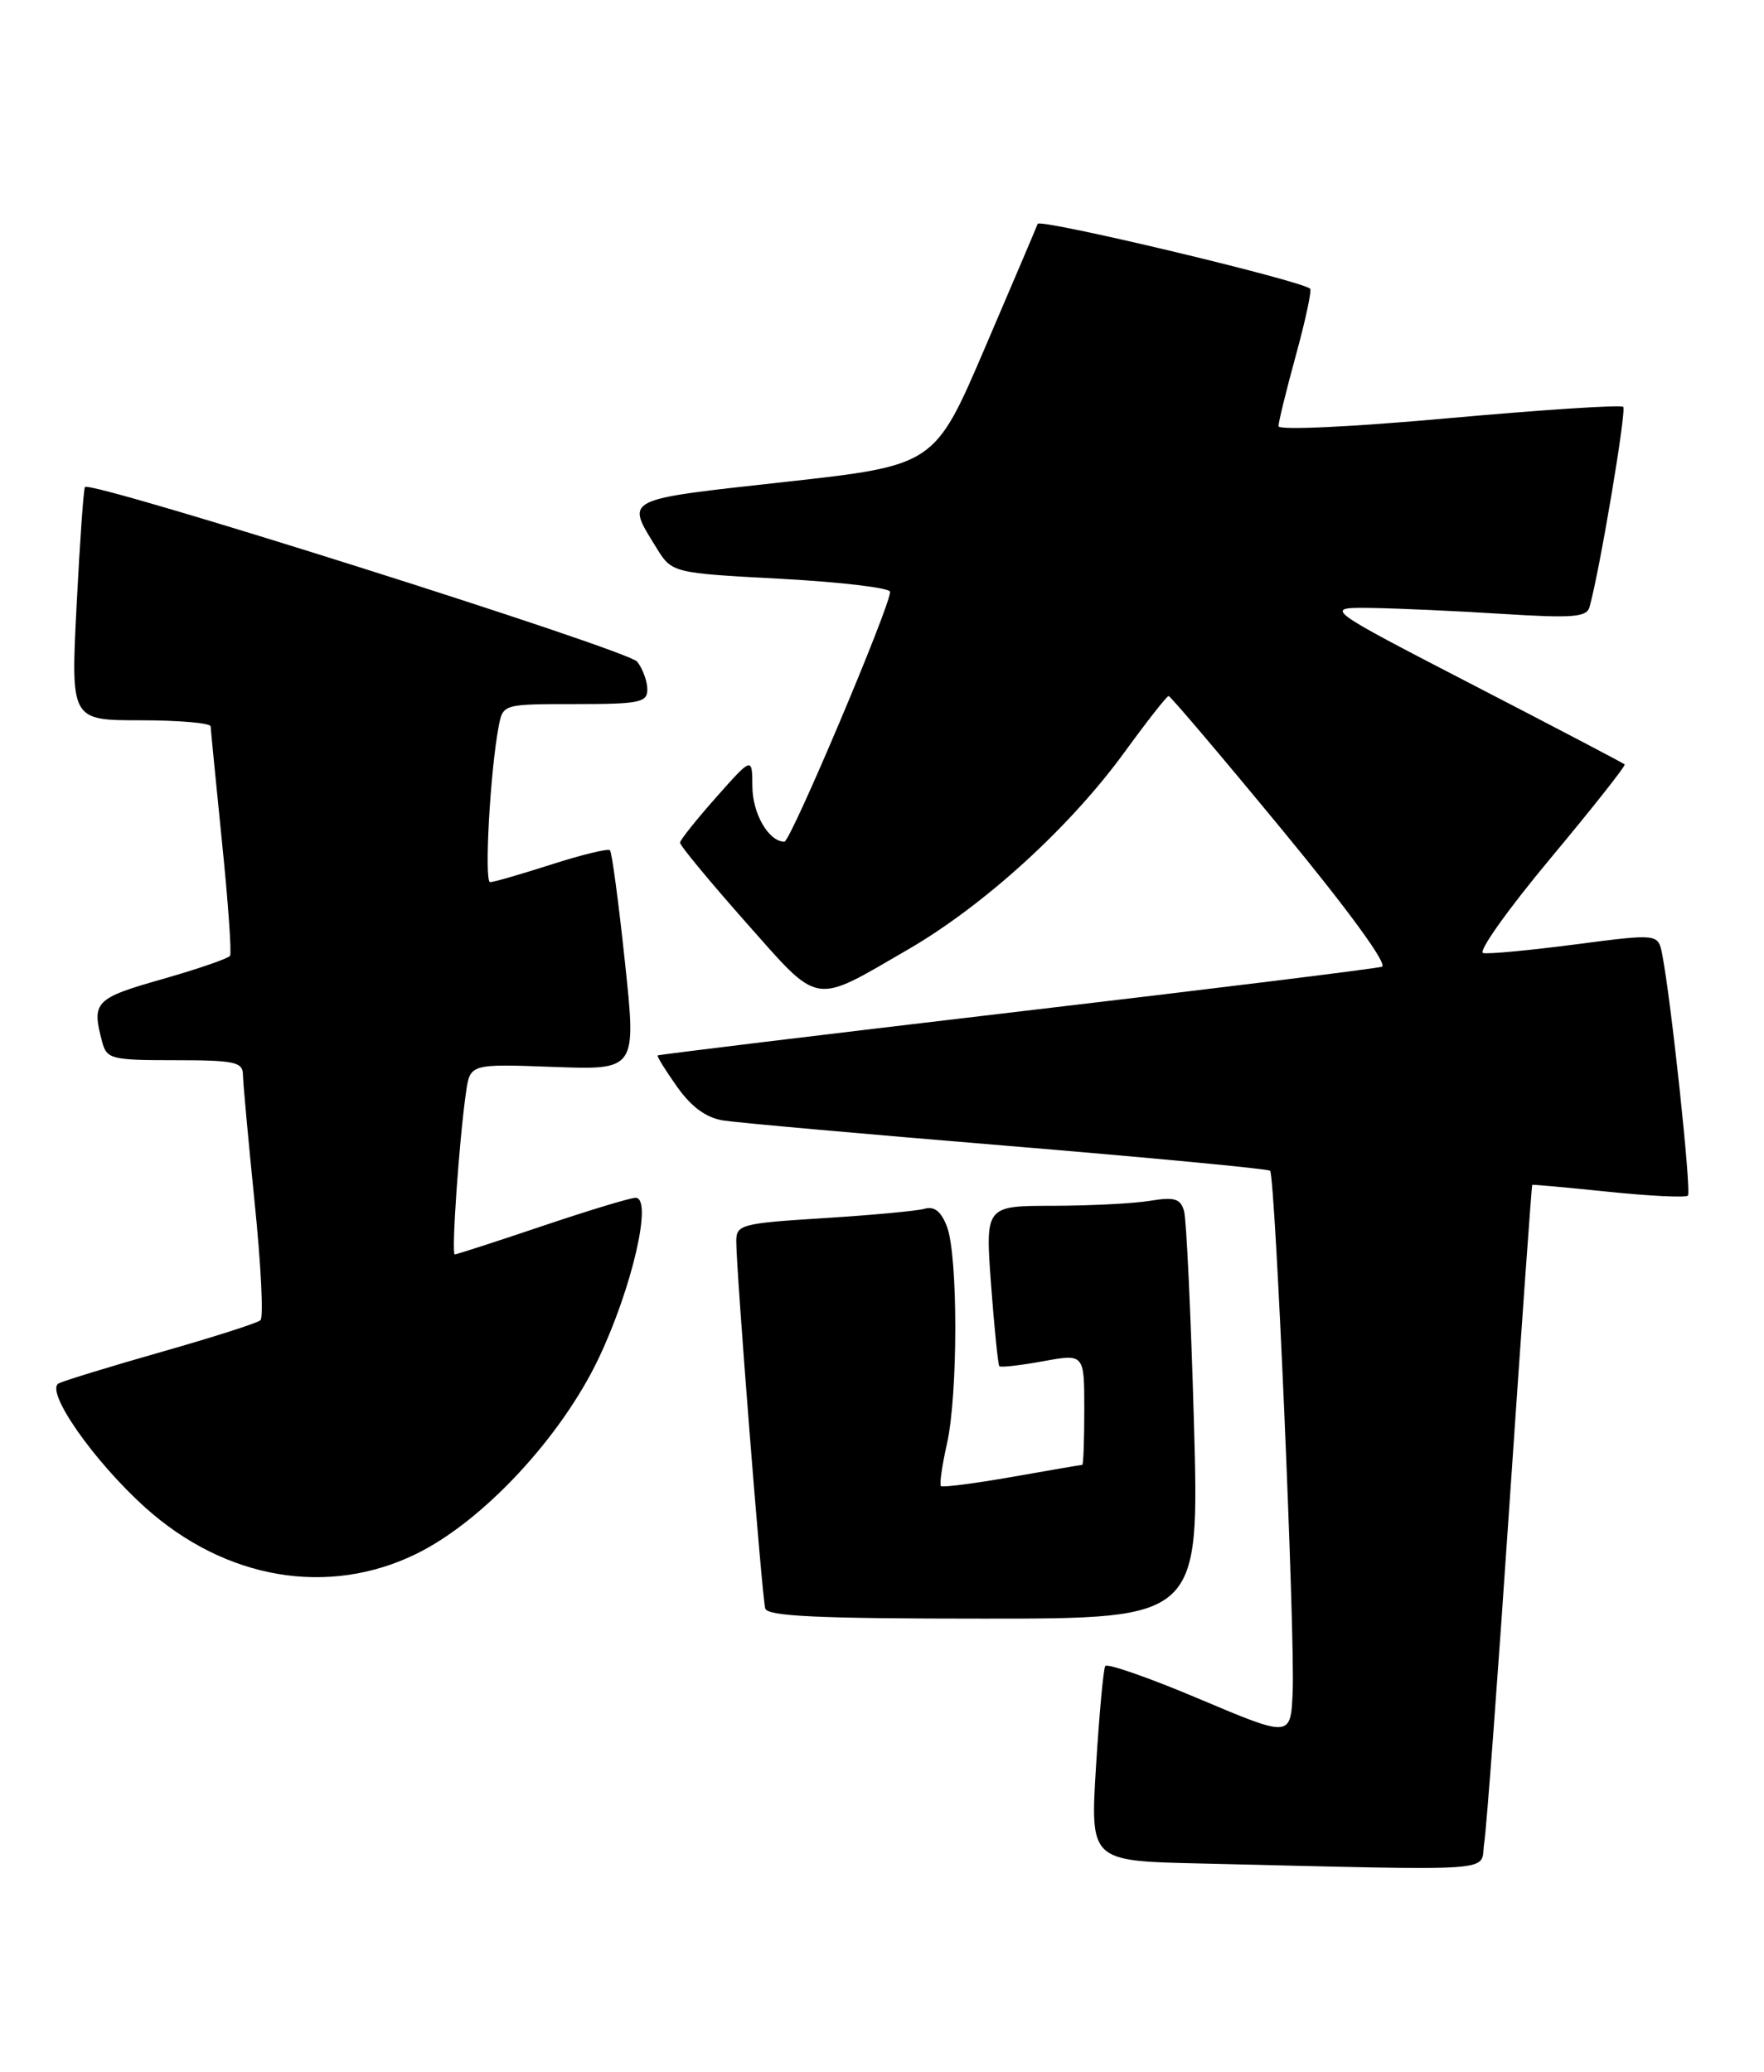 <?xml version="1.0" encoding="UTF-8" standalone="no"?>
<!DOCTYPE svg PUBLIC "-//W3C//DTD SVG 1.1//EN" "http://www.w3.org/Graphics/SVG/1.1/DTD/svg11.dtd" >
<svg xmlns="http://www.w3.org/2000/svg" xmlns:xlink="http://www.w3.org/1999/xlink" version="1.1" viewBox="0 0 218 256">
 <g >
 <path fill="currentColor"
d=" M 183.42 227.75 C 183.71 225.96 185.12 206.95 186.57 185.50 C 188.03 164.05 189.28 146.46 189.36 146.40 C 189.44 146.35 193.69 146.73 198.81 147.26 C 203.93 147.79 208.33 148.00 208.60 147.73 C 209.05 147.28 206.52 123.52 205.42 117.93 C 204.92 115.36 204.92 115.36 194.71 116.69 C 189.09 117.42 183.95 117.91 183.29 117.76 C 182.62 117.62 186.34 112.38 191.57 106.11 C 196.79 99.85 200.94 94.61 200.78 94.45 C 200.63 94.30 192.18 89.87 182.00 84.61 C 163.50 75.04 163.50 75.04 169.50 75.12 C 172.80 75.17 180.12 75.50 185.76 75.86 C 194.41 76.40 196.09 76.26 196.44 75.00 C 197.70 70.51 201.03 50.70 200.60 50.27 C 200.33 50.00 190.63 50.63 179.05 51.67 C 167.03 52.76 158.00 53.18 158.00 52.66 C 158.00 52.15 158.97 48.20 160.16 43.86 C 161.35 39.53 162.13 35.84 161.91 35.67 C 160.53 34.59 128.50 26.97 128.24 27.66 C 128.07 28.12 125.13 35.02 121.71 43.00 C 115.50 57.50 115.50 57.50 97.00 59.55 C 76.83 61.78 77.33 61.53 81.10 67.65 C 83.04 70.80 83.04 70.80 96.52 71.52 C 103.93 71.92 110.00 72.64 110.00 73.13 C 110.00 74.94 97.70 104.00 96.94 104.00 C 95.00 104.00 93.00 100.55 92.98 97.18 C 92.96 93.50 92.96 93.50 88.52 98.50 C 86.08 101.25 84.06 103.78 84.04 104.12 C 84.02 104.46 87.66 108.86 92.12 113.90 C 101.43 124.40 100.33 124.21 112.20 117.33 C 121.62 111.87 132.24 102.20 138.97 92.94 C 141.75 89.12 144.20 86.00 144.42 86.00 C 144.64 86.00 150.95 93.43 158.44 102.52 C 166.68 112.51 171.55 119.20 170.78 119.45 C 170.08 119.68 149.70 122.20 125.50 125.04 C 101.30 127.89 81.40 130.31 81.28 130.41 C 81.16 130.52 82.24 132.26 83.68 134.29 C 85.46 136.80 87.28 138.12 89.40 138.45 C 91.10 138.72 106.90 140.13 124.50 141.58 C 142.10 143.04 156.71 144.42 156.96 144.66 C 157.60 145.26 160.07 202.20 159.75 209.10 C 159.50 214.69 159.50 214.69 148.25 209.94 C 142.06 207.32 136.82 205.49 136.59 205.86 C 136.36 206.23 135.85 211.80 135.45 218.23 C 134.73 229.94 134.73 229.94 148.12 230.25 C 186.37 231.14 182.85 231.39 183.42 227.75 Z  M 147.55 175.75 C 147.17 162.41 146.62 150.66 146.33 149.64 C 145.89 148.10 145.15 147.88 142.15 148.37 C 140.14 148.71 134.73 148.98 130.13 148.99 C 121.76 149.00 121.76 149.00 122.48 158.75 C 122.88 164.11 123.34 168.64 123.50 168.81 C 123.66 168.99 126.09 168.71 128.90 168.20 C 134.00 167.27 134.00 167.27 134.00 174.14 C 134.00 177.91 133.89 181.00 133.75 181.00 C 133.61 181.00 129.71 181.67 125.07 182.49 C 120.43 183.30 116.48 183.81 116.28 183.62 C 116.09 183.42 116.42 181.07 117.03 178.38 C 118.40 172.27 118.40 155.17 117.03 151.57 C 116.31 149.68 115.47 149.01 114.25 149.36 C 113.29 149.63 107.66 150.15 101.75 150.52 C 91.62 151.15 91.00 151.32 90.99 153.35 C 90.97 156.83 94.17 197.38 94.57 198.75 C 94.85 199.71 101.13 200.00 121.59 200.00 C 148.23 200.00 148.23 200.00 147.55 175.75 Z  M 51.50 191.97 C 59.70 187.94 69.32 177.61 73.97 167.86 C 78.12 159.14 80.69 148.00 78.55 148.00 C 77.91 148.00 72.72 149.57 67.00 151.50 C 61.28 153.43 56.42 155.00 56.20 155.00 C 55.76 155.00 56.75 140.81 57.59 134.98 C 58.10 131.45 58.10 131.45 68.37 131.83 C 78.65 132.21 78.65 132.21 77.23 118.86 C 76.45 111.51 75.62 105.30 75.38 105.06 C 75.15 104.82 71.90 105.61 68.16 106.81 C 64.42 108.01 61.01 109.00 60.57 109.00 C 59.82 109.00 60.57 95.30 61.63 89.75 C 62.16 87.00 62.16 87.00 71.08 87.00 C 79.02 87.00 80.00 86.80 80.00 85.19 C 80.00 84.20 79.44 82.65 78.75 81.76 C 77.64 80.31 11.30 59.34 10.50 60.18 C 10.33 60.36 9.87 66.91 9.47 74.75 C 8.74 89.00 8.74 89.00 17.37 89.00 C 22.12 89.00 26.01 89.34 26.03 89.75 C 26.05 90.16 26.68 96.58 27.43 104.00 C 28.19 111.42 28.64 117.77 28.43 118.10 C 28.23 118.43 24.45 119.73 20.03 120.99 C 11.71 123.36 11.30 123.79 12.63 128.75 C 13.19 130.86 13.77 131.00 21.62 131.00 C 28.93 131.00 30.00 131.22 30.02 132.75 C 30.03 133.71 30.68 140.80 31.46 148.50 C 32.25 156.20 32.58 162.78 32.19 163.13 C 31.81 163.48 26.32 165.23 20.00 167.03 C 13.68 168.83 7.94 170.59 7.26 170.93 C 5.50 171.83 11.54 180.51 17.96 186.28 C 27.86 195.18 40.59 197.34 51.50 191.97 Z "/>
</g>
</svg>